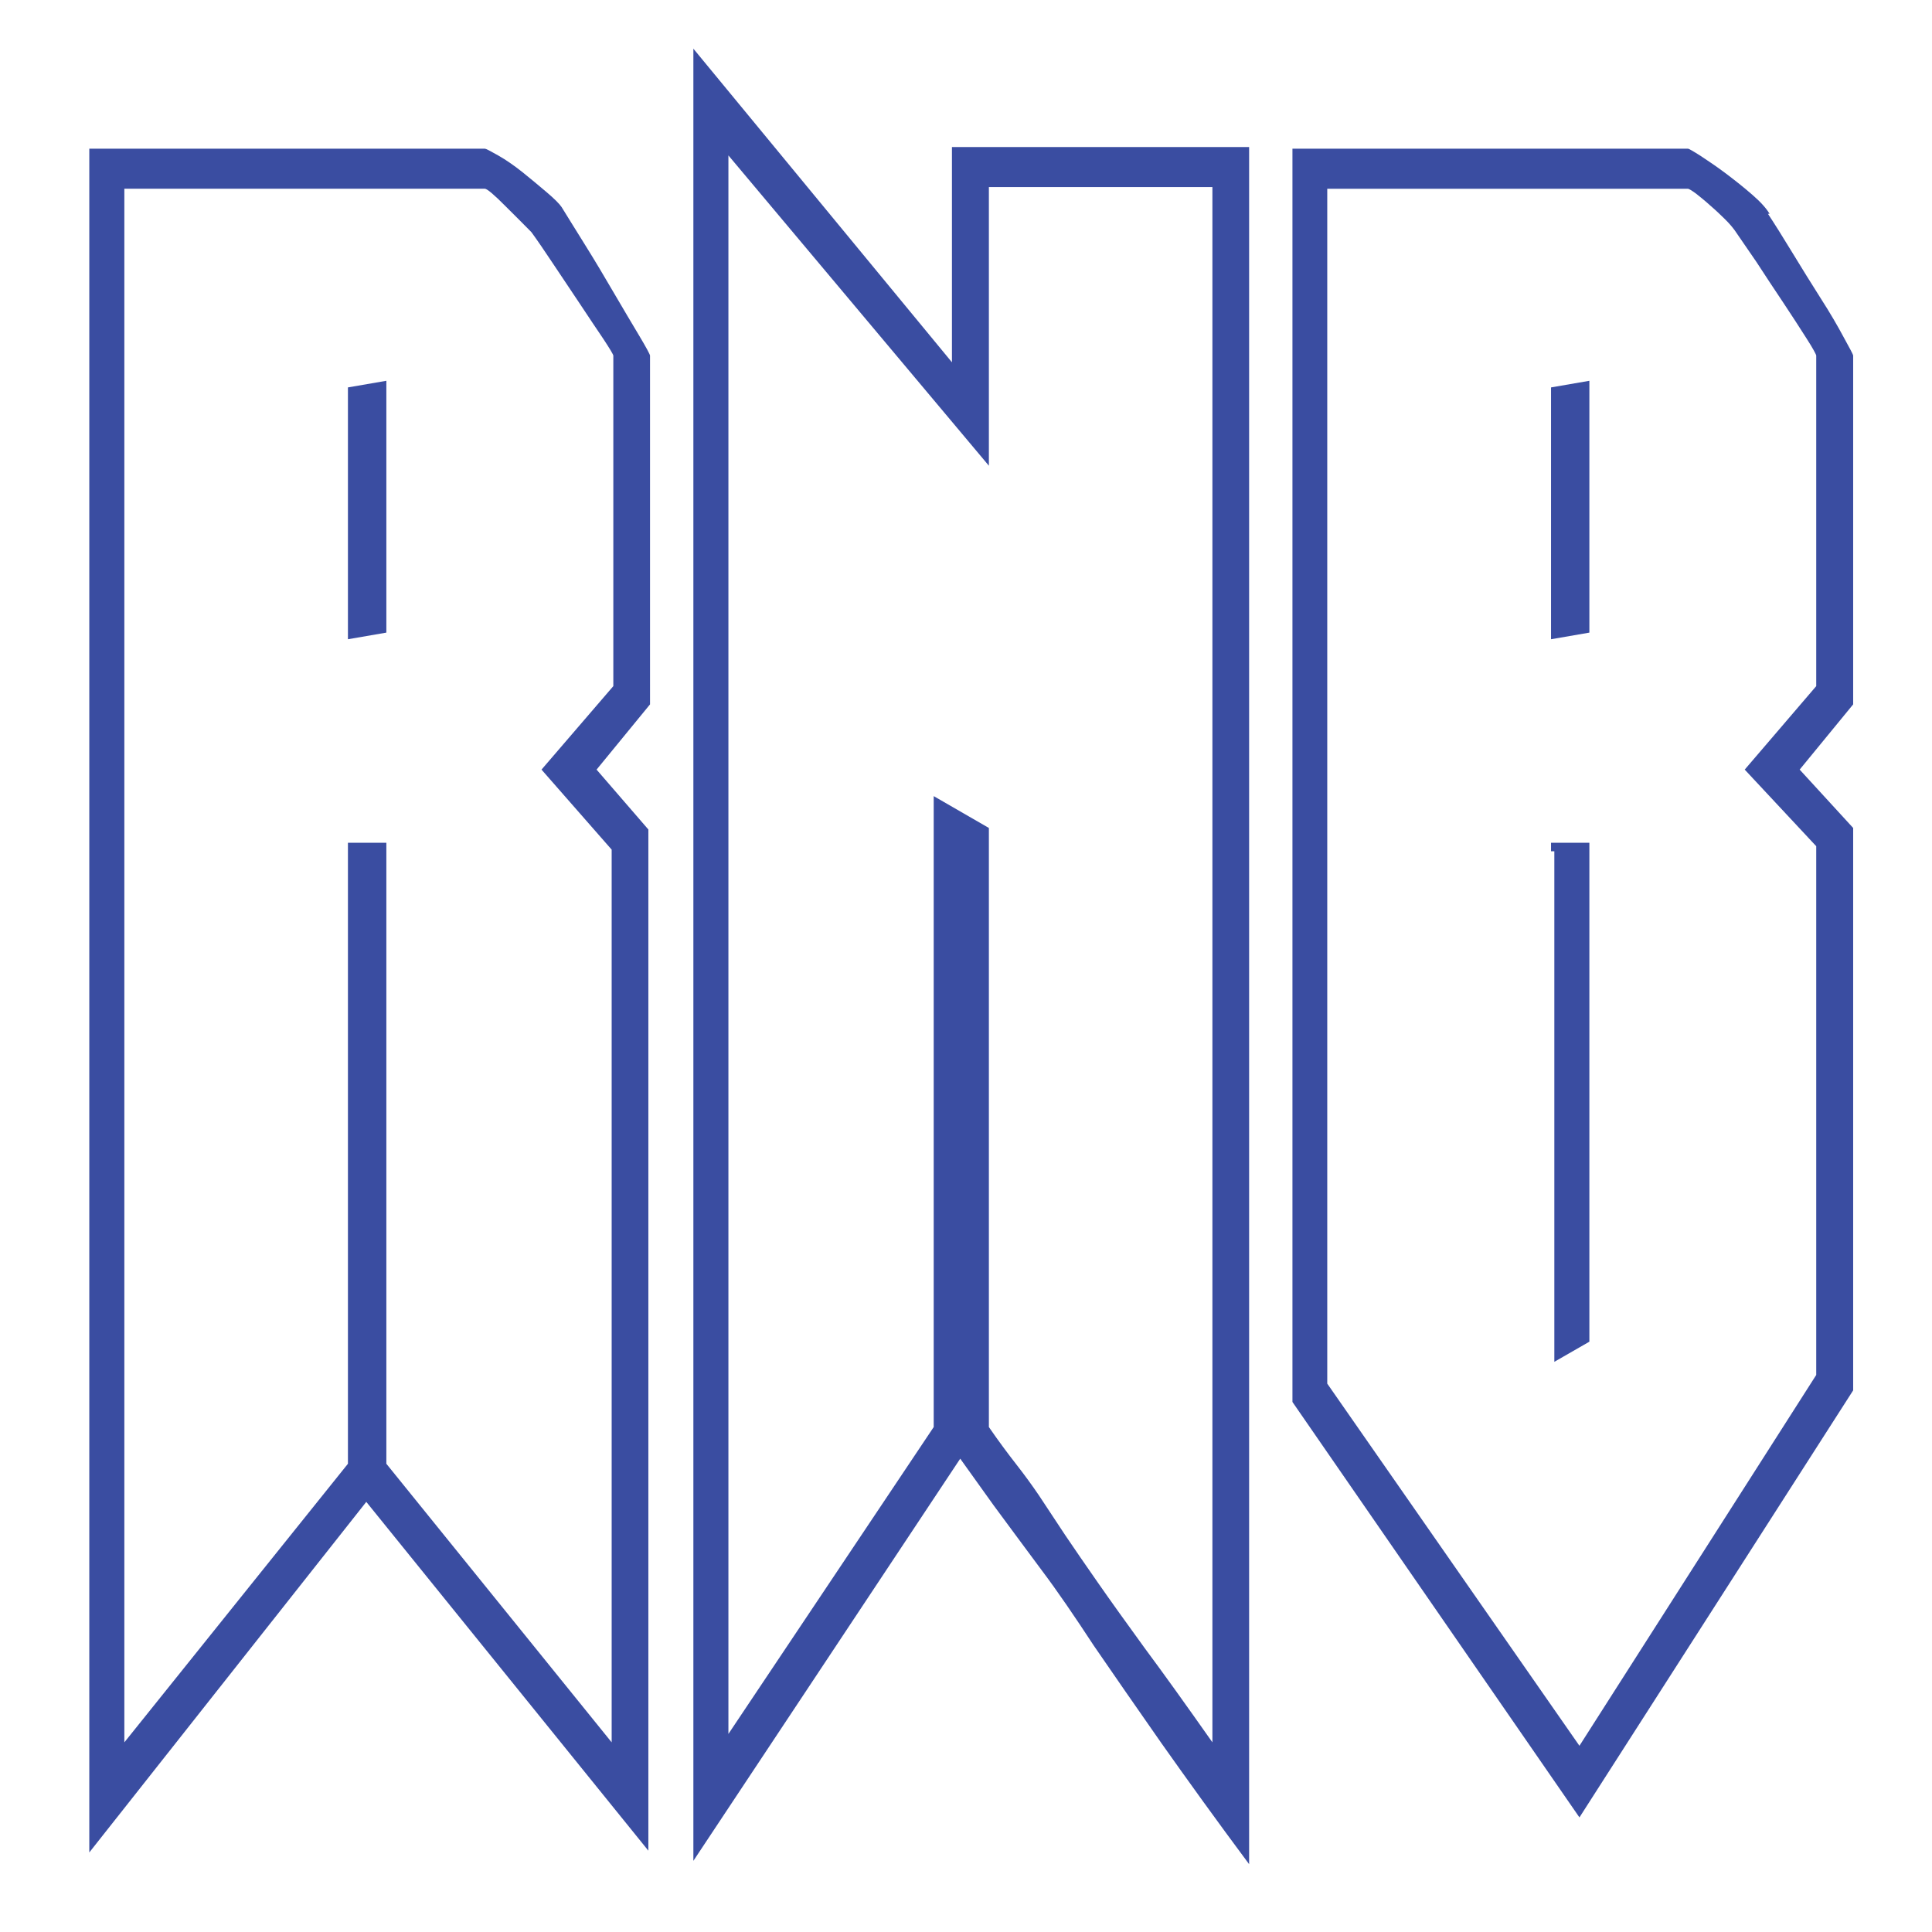 <?xml version="1.0" encoding="UTF-8" standalone="no"?>
<!-- Created with Inkscape (http://www.inkscape.org/) -->

<svg
   version="1.1"
   id="svg2"
   xml:space="preserve"
   width="246.667"
   height="246.667"
   viewBox="0 0 246.667 246.667"
   sodipodi:docname="rnblogo.svg"
   inkscape:version="1.1 (c68e22c387, 2021-05-23)"
   xmlns:inkscape="http://www.inkscape.org/namespaces/inkscape"
   xmlns:sodipodi="http://sodipodi.sourceforge.net/DTD/sodipodi-0.dtd"
   xmlns="http://www.w3.org/2000/svg"
   xmlns:svg="http://www.w3.org/2000/svg"><defs
     id="defs6"><clipPath
       clipPathUnits="userSpaceOnUse"
       id="clipPath16"><path
         d="M 0,185 H 185 V 0 H 0 Z"
         id="path14" /></clipPath></defs><sodipodi:namedview
     id="namedview4"
     pagecolor="#ffffff"
     bordercolor="#666666"
     borderopacity="1.0"
     inkscape:pageshadow="2"
     inkscape:pageopacity="0.0"
     inkscape:pagecheckerboard="0"
     showgrid="false"
     inkscape:zoom="1.6459459"
     inkscape:cx="45.87028"
     inkscape:cy="85.36125"
     inkscape:window-width="1920"
     inkscape:window-height="1001"
     inkscape:window-x="-9"
     inkscape:window-y="-9"
     inkscape:window-maximized="1"
     inkscape:current-layer="g8" /><g
     id="g8"
     inkscape:groupmode="layer"
     inkscape:label="rnblogo"
     transform="matrix(1.333,0,0,-1.333,0,246.667)"><g
       id="g10"><g
         id="g12"
         clip-path="url(#clipPath16)"><g
           id="g18"
           transform="translate(37.005,124.455)"><path
             d="m 0,0 -3.68,-0.635 v 24.12 L 0,24.12 Z m 21.739,26.53 c 0,0.096 -0.323,0.64 -0.958,1.604 -0.646,0.953 -1.389,2.064 -2.24,3.351 -0.855,1.276 -1.701,2.552 -2.562,3.833 -0.851,1.282 -1.542,2.291 -2.087,3.039 -0.522,0.528 -1.344,1.361 -2.472,2.478 -1.111,1.123 -1.78,1.679 -1.984,1.679 H -25.095 V -106.29 l 21.415,26.683 v 59.479 H 0 v -59.479 l 21.58,-26.683 v 85.504 l -6.719,7.665 6.878,7.996 z m -1.604,-39.651 4.961,-5.737 v -97.808 l -27.018,33.408 -26.53,-33.578 V 46.352 H 9.436 c 0.101,0 0.521,-0.221 1.269,-0.646 0.743,-0.42 1.525,-0.964 2.319,-1.593 0.794,-0.641 1.56,-1.276 2.32,-1.923 0.748,-0.635 1.224,-1.111 1.439,-1.428 0.523,-0.857 1.277,-2.053 2.235,-3.601 0.969,-1.548 1.887,-3.096 2.79,-4.649 0.907,-1.542 1.7,-2.892 2.403,-4.06 0.703,-1.174 1.044,-1.826 1.044,-1.922 V -6.872 Z"
             style="fill:#3a4da1;fill-opacity:1;fill-rule:nonzero;stroke:none"
             id="path20" /></g><g
           id="g22"
           transform="translate(69.767,18.971)"><path
             d="m 0,0 19.663,29.393 v 60.431 l 5.285,-3.051 v -57.38 c 0.952,-1.383 1.837,-2.563 2.631,-3.583 0.793,-1.01 1.496,-1.985 2.154,-2.949 0.839,-1.293 1.702,-2.551 2.54,-3.844 0.863,-1.282 1.906,-2.79 3.13,-4.547 1.225,-1.758 2.722,-3.845 4.468,-6.249 1.77,-2.381 3.924,-5.386 6.486,-9.026 V 148.157 H 24.948 V 121.468 L 0,151.19 Z M 21.41,131.374 V 151.99 H 49.873 V -12.475 c -3.084,4.14 -5.874,8.018 -8.392,11.579 -2.517,3.595 -4.671,6.713 -6.486,9.355 -1.814,2.768 -3.47,5.206 -5.035,7.281 -1.542,2.086 -3.062,4.116 -4.559,6.157 l -3.198,4.468 -25.559,-38.521 v 173.569 z"
             style="fill:#3a4da1;fill-opacity:1;fill-rule:nonzero;stroke:none"
             id="path24" /></g><g
           id="g26"
           transform="translate(148.874,103.51)">
           <path
             d="M 0,0 H -0.317 V 0.816 H 3.356 V -46.97 L 0,-48.898 Z M 3.356,20.945 -0.317,20.31 v 24.12 l 3.673,0.635 z m 21.728,26.53 c 0,0.096 -0.295,0.663 -0.952,1.684 -0.635,1.015 -1.384,2.143 -2.223,3.419 -0.862,1.287 -1.701,2.557 -2.54,3.85 -0.885,1.276 -1.565,2.29 -2.087,3.039 -0.226,0.312 -0.544,0.692 -0.974,1.111 -0.432,0.425 -0.885,0.856 -1.384,1.281 -0.454,0.42 -0.93,0.794 -1.338,1.123 -0.432,0.318 -0.703,0.476 -0.794,0.476 H -21.75 V -50.985 l 24.154,-34.689 22.68,35.517 V 0.487 l -6.849,7.337 6.849,7.995 z M 23.497,7.824 28.622,2.234 V -51.631 L 2.404,-92.535 -25.084,-52.743 v 120.04 h 37.876 c 0.091,0 0.521,-0.244 1.27,-0.726 0.726,-0.476 1.542,-1.031 2.404,-1.678 0.839,-0.635 1.679,-1.298 2.472,-1.99 0.817,-0.703 1.361,-1.316 1.678,-1.843 h -0.158 c 0.635,-0.958 1.405,-2.188 2.313,-3.68 0.907,-1.491 1.814,-2.954 2.721,-4.383 0.931,-1.446 1.656,-2.705 2.223,-3.765 0.59,-1.065 0.907,-1.661 0.907,-1.757 V 14.073 Z"
             style="fill:#3a4da1;fill-opacity:1;fill-rule:nonzero;stroke:none"
             id="path28" />
             </g>
             </g>
             </g>
             </g>
             </svg>
